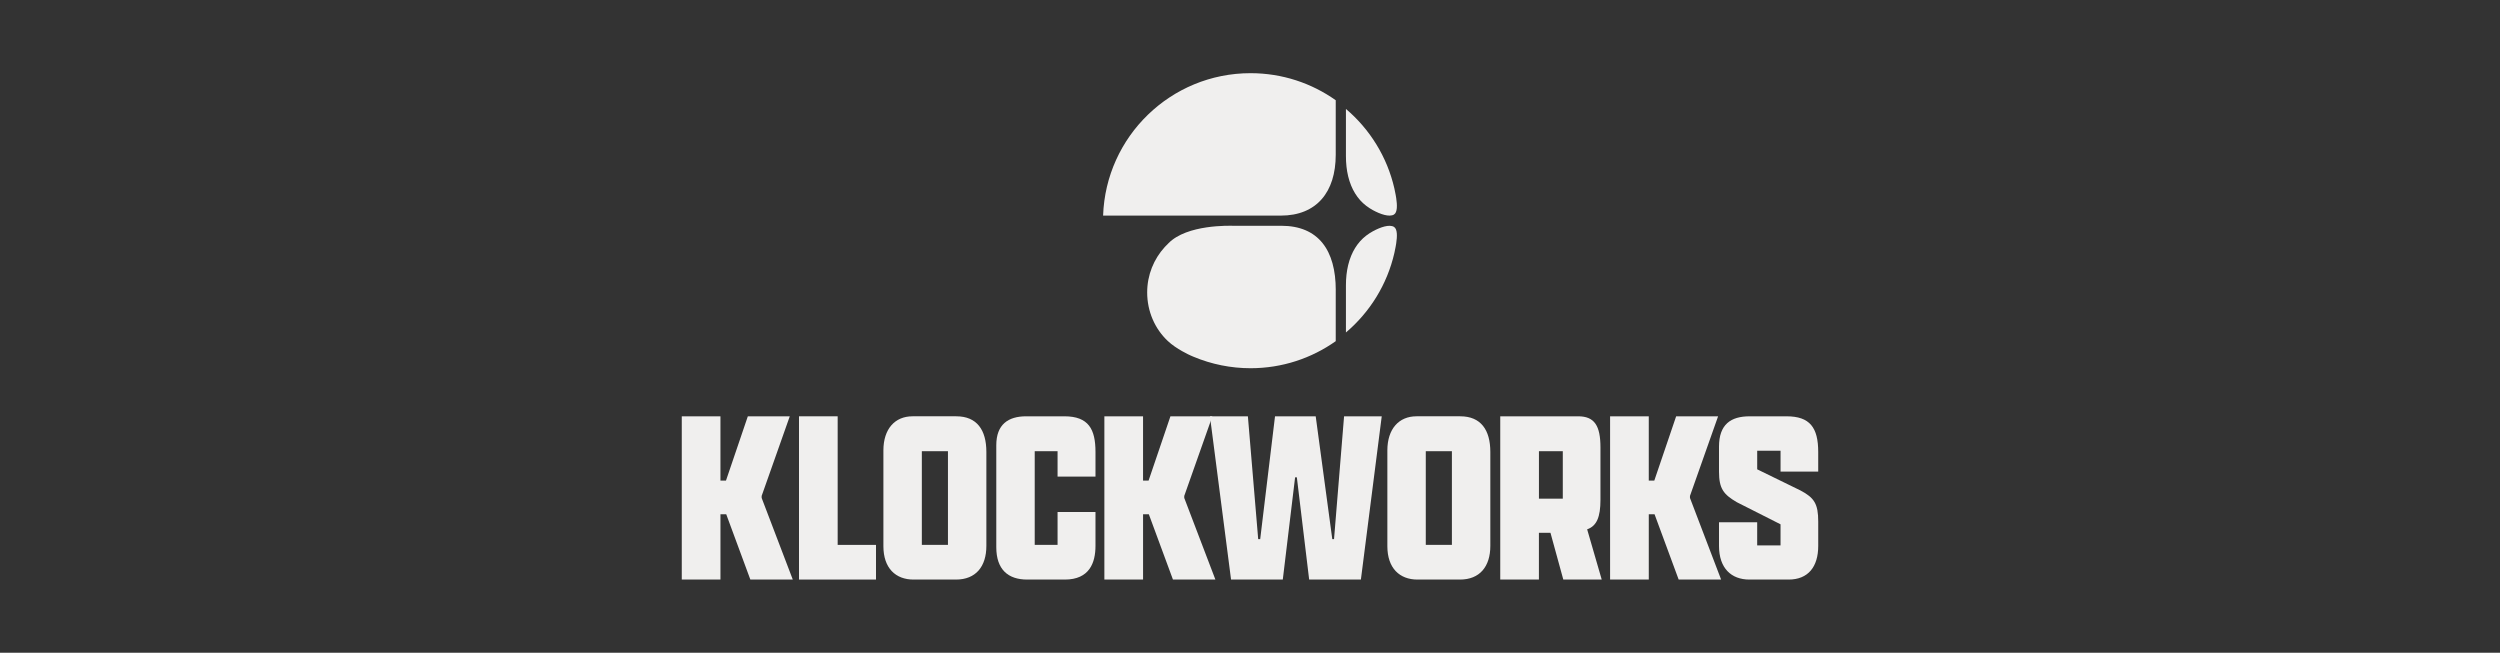<?xml version="1.0" encoding="UTF-8"?>
<svg id="Layer_1" data-name="Layer 1" xmlns="http://www.w3.org/2000/svg" viewBox="0 0 1654.04 431.87">
  <rect x="0" y="0" width="1654.04" height="431.87" fill="#333333" stroke="none"/>
  <defs>
    <style>
      .cls-1 {
        fill: #f0efee;
      }
    </style>
  </defs>
  <g>
    <path class="cls-1" d="M451.07,383.44v-108.01h25.59v42.54h3.66l14.46-42.54h27.75l-18.61,52.68v1.33l20.6,54h-28.08l-15.95-43.2h-3.82v43.2h-25.59,0Z"/>
    <path class="cls-1" d="M528.62,275.43h25.59v85.08h25.36v22.93h-50.94v-108.01h0Z"/>
    <path class="cls-1" d="M584.47,361.34v-63.31c0-14.29,7.65-22.6,19.28-22.6h28.91c13.63,0,19.94,8.97,19.94,23.6v62.15c0,13.63-6.98,22.27-20.11,22.27h-28.08c-11.8,0-19.94-7.48-19.94-22.1h0ZM627.18,360.51v-61.98h-17.28v61.98h17.28Z"/>
    <path class="cls-1" d="M724.79,338.75v22.43c0,11.13-3.99,22.27-20.27,22.27h-24.92c-12.63,0-20.44-6.64-20.44-21.43v-67.48c0-13.79,7.98-19.11,19.77-19.11h25.26c16.12,0,20.6,8.64,20.6,23.6v16.28h-25.09v-16.79h-15.12v61.98h15.12v-21.77h25.09Z"/>
    <path class="cls-1" d="M730.67,383.44v-108.01h25.59v42.54h3.66l14.46-42.54h27.75l-6.36,18-12.25,34.68v1.33l20.6,54h-28.08l-15.95-43.2h-3.82v43.2h-25.59,0Z"/>
    <path class="cls-1" d="M800.53,275.43h25.09l6.82,81.26h1.33l9.8-81.26h26.92l10.97,81.26h1.16l6.64-81.26h24.92l-13.79,108.01h-34.23l-8.14-67.63h-1.16l-8.14,67.63h-34.23l-13.96-108.01h0Z"/>
    <path class="cls-1" d="M917.9,361.34v-63.31c0-14.29,7.65-22.6,19.28-22.6h28.91c13.63,0,19.94,8.97,19.94,23.6v62.15c0,13.63-6.98,22.27-20.11,22.27h-28.08c-11.8,0-19.94-7.48-19.94-22.1h0ZM960.6,360.51v-61.98h-17.28v61.98h17.28Z"/>
    <path class="cls-1" d="M992.59,383.44v-108.01h51.51c10.8,0,14.79,6.15,14.79,20.6v34.73c0,11.3-2.5,17.28-8.81,19.44l9.64,33.23h-25.42l-8.48-30.91h-7.65v30.91h-25.59ZM1033.97,329.93v-31.4h-15.78v31.4h15.78Z"/>
    <path class="cls-1" d="M1065.26,383.44v-108.01h25.59v42.54h3.66l14.46-42.54h27.75l-18.61,52.68v1.33l20.6,54h-28.08l-15.95-43.2h-3.82v43.2h-25.59Z"/>
    <path class="cls-1" d="M1202.97,361.18c0,13.79-6.64,22.27-19.61,22.27h-25.93c-11.96,0-20.11-7.48-20.11-22.27v-15.62h25.26v15.29h15.45v-13.96l-28.91-14.62c-8.81-5.15-11.8-8.97-11.8-20.27v-16.45c0-14.79,7.81-20.11,20.27-20.11h24.43c15.45,0,20.94,7.47,20.94,23.6v12.96h-24.92v-13.79h-15.45v12.3l28.58,13.96c9.14,4.82,11.8,8.81,11.8,20.6v16.12h0Z"/>
  </g>
  <g>
    <path class="cls-1" d="M883.74,66.32v36.08c0,24.63-12.61,40.25-36.34,40.25h-117.57c1.78-52.35,44.79-94.23,97.55-94.23,21,0,40.44,6.63,56.36,17.9Z"/>
    <path class="cls-1" d="M922.26,150.1c-3.09-1.84-9.02.24-13.91,2.9-3.15,1.72-6.04,3.9-8.44,6.58-2.53,2.84-4.51,6.12-5.95,9.63-1.66,4.02-2.63,8.32-3.11,12.64-.26,2.32-.36,4.64-.36,6.98v31.14c15.8-13.39,27.27-31.72,32.05-52.61,0-.07.03-.14.04-.2.04-.16.07-.35.11-.54.16-.76.35-1.65.53-2.62.07-.32.12-.65.19-.97.12-.66.23-1.35.34-2.04.68-4.52.88-9.48-1.49-10.88h0Z"/>
    <path class="cls-1" d="M922.26,141.95c-3.09,1.84-9.02-.24-13.91-2.9-3.15-1.72-6.04-3.9-8.44-6.58-2.53-2.84-4.51-6.12-5.95-9.63-1.66-4.02-2.63-8.32-3.11-12.64-.26-2.32-.36-4.64-.36-6.98v-31.14c15.8,13.39,27.27,31.72,32.05,52.61,0,.07.03.14.04.2.04.16.07.35.11.54.16.76.35,1.65.53,2.62.07.32.12.65.19.97.12.66.23,1.35.34,2.04.68,4.52.88,9.48-1.49,10.88h0Z"/>
    <path class="cls-1" d="M883.74,192.05v33.67c-15.92,11.27-35.36,17.9-56.36,17.9-12.97,0-25.86-2.6-37.79-7.61-.58-.24-1.15-.49-1.73-.75-.39-.17-.39-.17-.01,0-.85-.38-9.54-4.29-15.23-9.66-8.5-8.01-13.63-19.5-13.63-32.12,0-11.58,4.41-22.13,11.65-30.06.76-.83,1.58-1.6,2.37-2.41,12.26-12.67,40.81-11.63,42.7-11.63h32.01c24.63,0,36.04,16.22,36.04,42.65l-.02.02Z"/>
  </g>
</svg>